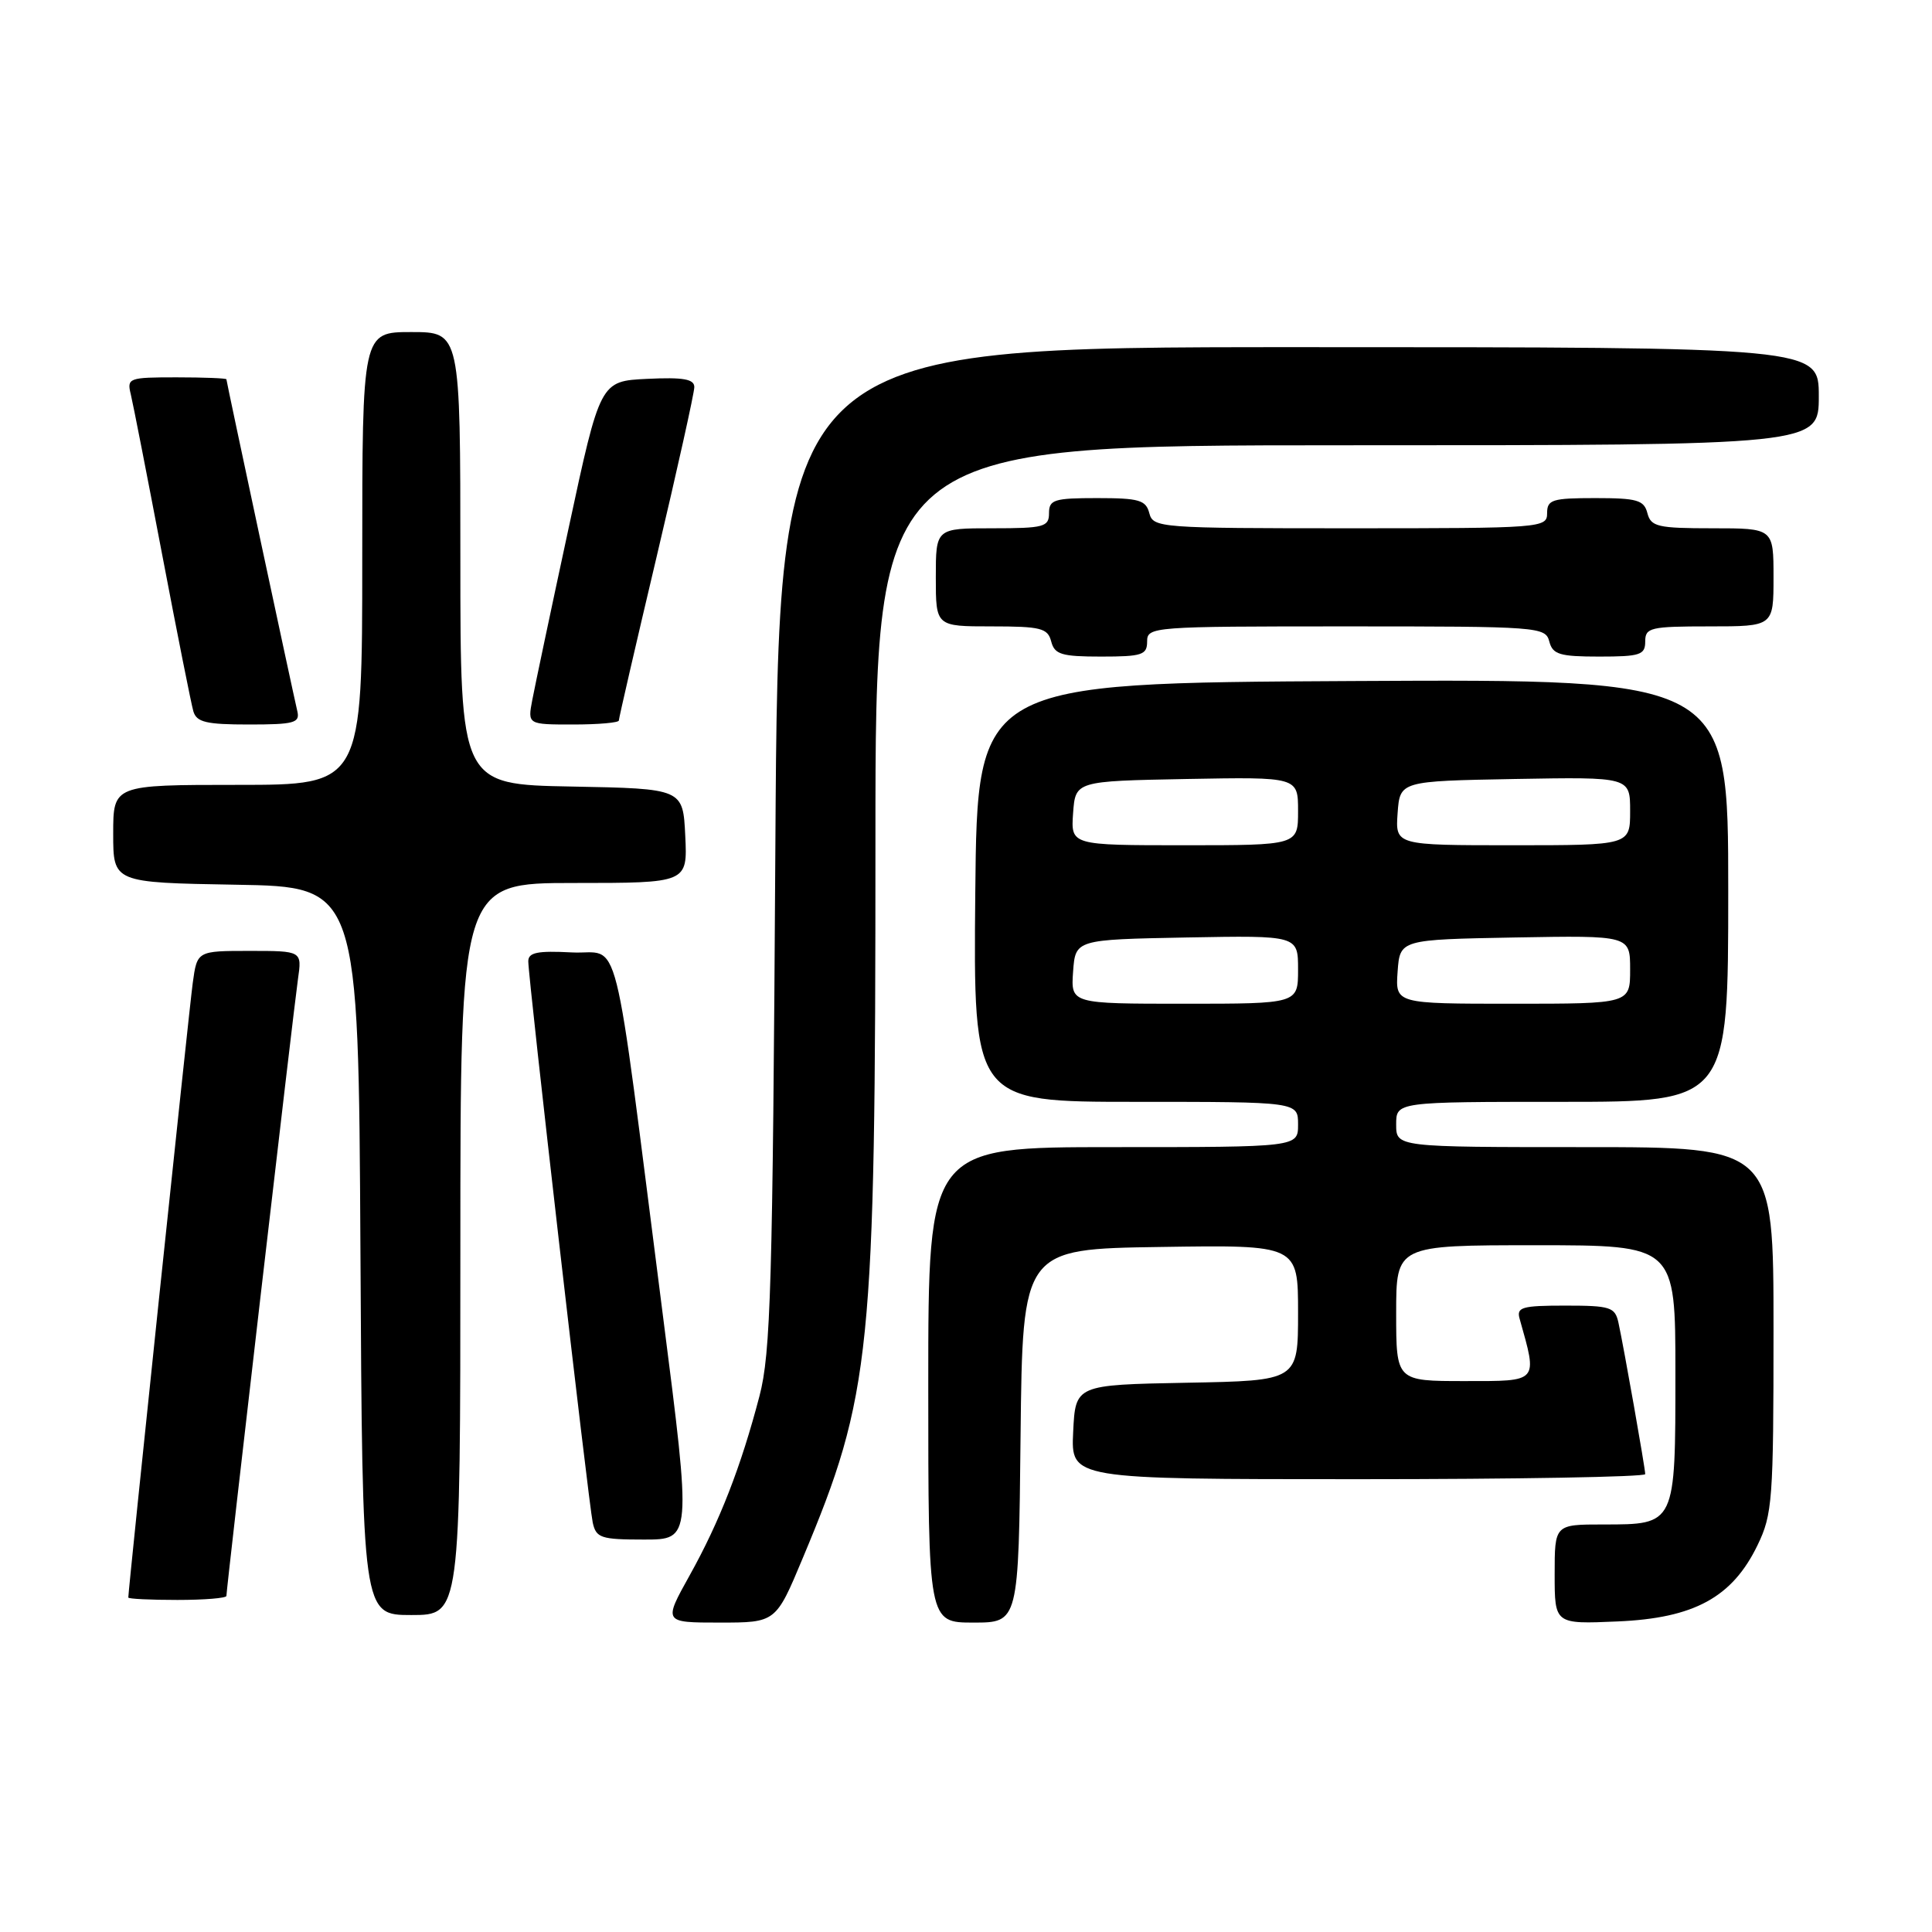 <?xml version="1.0" encoding="UTF-8" standalone="no"?>
<!DOCTYPE svg PUBLIC "-//W3C//DTD SVG 1.1//EN" "http://www.w3.org/Graphics/SVG/1.1/DTD/svg11.dtd" >
<svg xmlns="http://www.w3.org/2000/svg" xmlns:xlink="http://www.w3.org/1999/xlink" version="1.1" viewBox="0 0 256 256">
 <g >
 <path fill="currentColor"
d=" M 106.36 206.48 C 115.47 184.74 116.00 179.49 116.00 111.25 C 116.00 59.00 116.00 59.00 178.50 59.00 C 241.00 59.00 241.00 59.00 241.00 52.50 C 241.00 46.00 241.00 46.00 172.07 46.00 C 103.14 46.00 103.14 46.00 102.74 112.25 C 102.38 170.53 102.13 179.28 100.63 185.00 C 98.18 194.36 95.36 201.61 91.38 208.75 C 87.90 215.00 87.90 215.00 95.35 215.00 C 102.80 215.00 102.80 215.00 106.36 206.48 Z  M 135.23 190.25 C 135.50 165.50 135.50 165.50 153.75 165.23 C 172.00 164.95 172.00 164.95 172.00 173.95 C 172.00 182.95 172.00 182.95 157.25 183.22 C 142.50 183.50 142.50 183.50 142.20 189.75 C 141.90 196.00 141.90 196.00 179.95 196.00 C 200.88 196.00 218.00 195.70 218.00 195.33 C 218.00 194.56 215.19 178.66 214.45 175.25 C 214.00 173.20 213.39 173.00 207.41 173.00 C 201.66 173.00 200.92 173.21 201.36 174.75 C 203.75 183.24 203.96 183.00 194.08 183.00 C 185.00 183.00 185.00 183.00 185.00 174.00 C 185.00 165.00 185.00 165.00 203.50 165.00 C 222.00 165.00 222.00 165.00 222.00 181.93 C 222.00 202.11 222.05 202.00 212.43 202.00 C 206.00 202.00 206.00 202.00 206.00 208.60 C 206.00 215.21 206.00 215.21 214.32 214.85 C 224.47 214.42 229.53 211.67 232.88 204.75 C 234.86 200.66 235.00 198.79 235.00 176.18 C 235.00 152.00 235.00 152.00 210.00 152.00 C 185.00 152.00 185.00 152.00 185.00 149.00 C 185.00 146.00 185.00 146.00 207.00 146.00 C 229.00 146.00 229.00 146.00 229.00 117.99 C 229.00 89.98 229.00 89.98 179.25 90.24 C 129.50 90.50 129.50 90.50 129.23 118.25 C 128.97 146.00 128.97 146.00 150.48 146.00 C 172.00 146.00 172.00 146.00 172.00 149.00 C 172.00 152.00 172.00 152.00 147.50 152.00 C 123.00 152.00 123.00 152.00 123.00 183.50 C 123.00 215.00 123.00 215.00 128.98 215.00 C 134.97 215.00 134.97 215.00 135.23 190.25 Z  M 61.00 165.50 C 61.00 117.00 61.00 117.00 76.05 117.00 C 91.10 117.00 91.10 117.00 90.80 110.75 C 90.50 104.50 90.50 104.50 75.75 104.22 C 61.00 103.95 61.00 103.95 61.00 73.97 C 61.00 44.00 61.00 44.00 54.50 44.00 C 48.00 44.00 48.00 44.00 48.00 74.00 C 48.00 104.00 48.00 104.00 31.50 104.00 C 15.00 104.00 15.00 104.00 15.00 110.48 C 15.00 116.95 15.00 116.95 31.25 117.23 C 47.50 117.50 47.50 117.50 47.76 165.75 C 48.02 214.00 48.02 214.00 54.51 214.00 C 61.00 214.00 61.00 214.00 61.00 165.50 Z  M 30.00 211.47 C 30.00 210.52 38.92 133.61 39.48 129.75 C 40.02 126.00 40.02 126.00 33.07 126.00 C 26.12 126.00 26.12 126.00 25.54 130.25 C 25.06 133.72 17.00 210.62 17.00 211.68 C 17.00 211.86 19.92 212.00 23.50 212.00 C 27.08 212.00 30.00 211.76 30.00 211.47 Z  M 87.83 174.25 C 81.03 121.16 82.38 126.55 75.75 126.20 C 71.20 125.96 70.00 126.21 70.00 127.38 C 70.00 129.69 77.99 199.22 78.54 201.75 C 78.99 203.79 79.62 204.00 85.34 204.00 C 91.64 204.00 91.64 204.00 87.83 174.25 Z  M 39.40 94.25 C 38.75 91.47 30.00 50.55 30.00 50.26 C 30.00 50.12 27.03 50.00 23.39 50.00 C 17.04 50.00 16.80 50.09 17.33 52.25 C 17.63 53.49 19.50 63.05 21.49 73.50 C 23.48 83.95 25.34 93.29 25.62 94.25 C 26.05 95.70 27.32 96.00 32.97 96.00 C 38.98 96.00 39.76 95.79 39.40 94.25 Z  M 82.00 95.47 C 82.00 95.17 84.25 85.42 87.00 73.80 C 89.75 62.18 92.00 52.05 92.00 51.29 C 92.00 50.23 90.55 49.97 85.76 50.20 C 79.53 50.50 79.53 50.50 75.34 70.00 C 73.03 80.72 70.87 90.96 70.53 92.75 C 69.91 96.00 69.91 96.00 75.95 96.00 C 79.28 96.00 82.00 95.76 82.00 95.47 Z  M 152.00 85.00 C 152.00 83.05 152.67 83.00 178.38 83.00 C 203.93 83.00 204.78 83.06 205.29 85.00 C 205.74 86.72 206.65 87.00 211.91 87.00 C 217.33 87.00 218.00 86.78 218.00 85.00 C 218.00 83.16 218.67 83.00 226.50 83.00 C 235.00 83.00 235.00 83.00 235.00 76.50 C 235.00 70.00 235.00 70.00 226.91 70.00 C 219.65 70.00 218.76 69.79 218.29 68.00 C 217.84 66.26 216.93 66.00 211.38 66.00 C 205.67 66.00 205.00 66.21 205.00 68.00 C 205.00 69.95 204.33 70.00 178.91 70.00 C 153.65 70.00 152.80 69.94 152.29 68.00 C 151.84 66.26 150.93 66.00 145.38 66.00 C 139.67 66.00 139.00 66.21 139.00 68.00 C 139.00 69.82 138.33 70.00 131.50 70.00 C 124.00 70.00 124.00 70.00 124.00 76.50 C 124.00 83.00 124.00 83.00 131.38 83.00 C 137.93 83.00 138.83 83.23 139.29 85.00 C 139.74 86.72 140.65 87.00 145.91 87.00 C 151.33 87.00 152.00 86.78 152.00 85.00 Z  M 142.19 128.75 C 142.50 124.50 142.50 124.50 157.25 124.22 C 172.00 123.95 172.00 123.95 172.00 128.47 C 172.00 133.00 172.00 133.00 156.94 133.00 C 141.89 133.00 141.89 133.00 142.19 128.75 Z  M 185.19 128.75 C 185.50 124.50 185.50 124.50 200.75 124.22 C 216.00 123.95 216.00 123.95 216.00 128.47 C 216.00 133.00 216.00 133.00 200.44 133.00 C 184.89 133.00 184.89 133.00 185.19 128.75 Z  M 142.19 107.75 C 142.50 103.50 142.50 103.50 157.25 103.22 C 172.00 102.95 172.00 102.95 172.00 107.47 C 172.00 112.00 172.00 112.00 156.94 112.00 C 141.89 112.00 141.89 112.00 142.19 107.75 Z  M 185.19 107.75 C 185.50 103.50 185.50 103.50 200.75 103.22 C 216.00 102.95 216.00 102.95 216.00 107.47 C 216.00 112.00 216.00 112.00 200.44 112.00 C 184.89 112.00 184.89 112.00 185.19 107.75 Z "/>
</g>
</svg>
